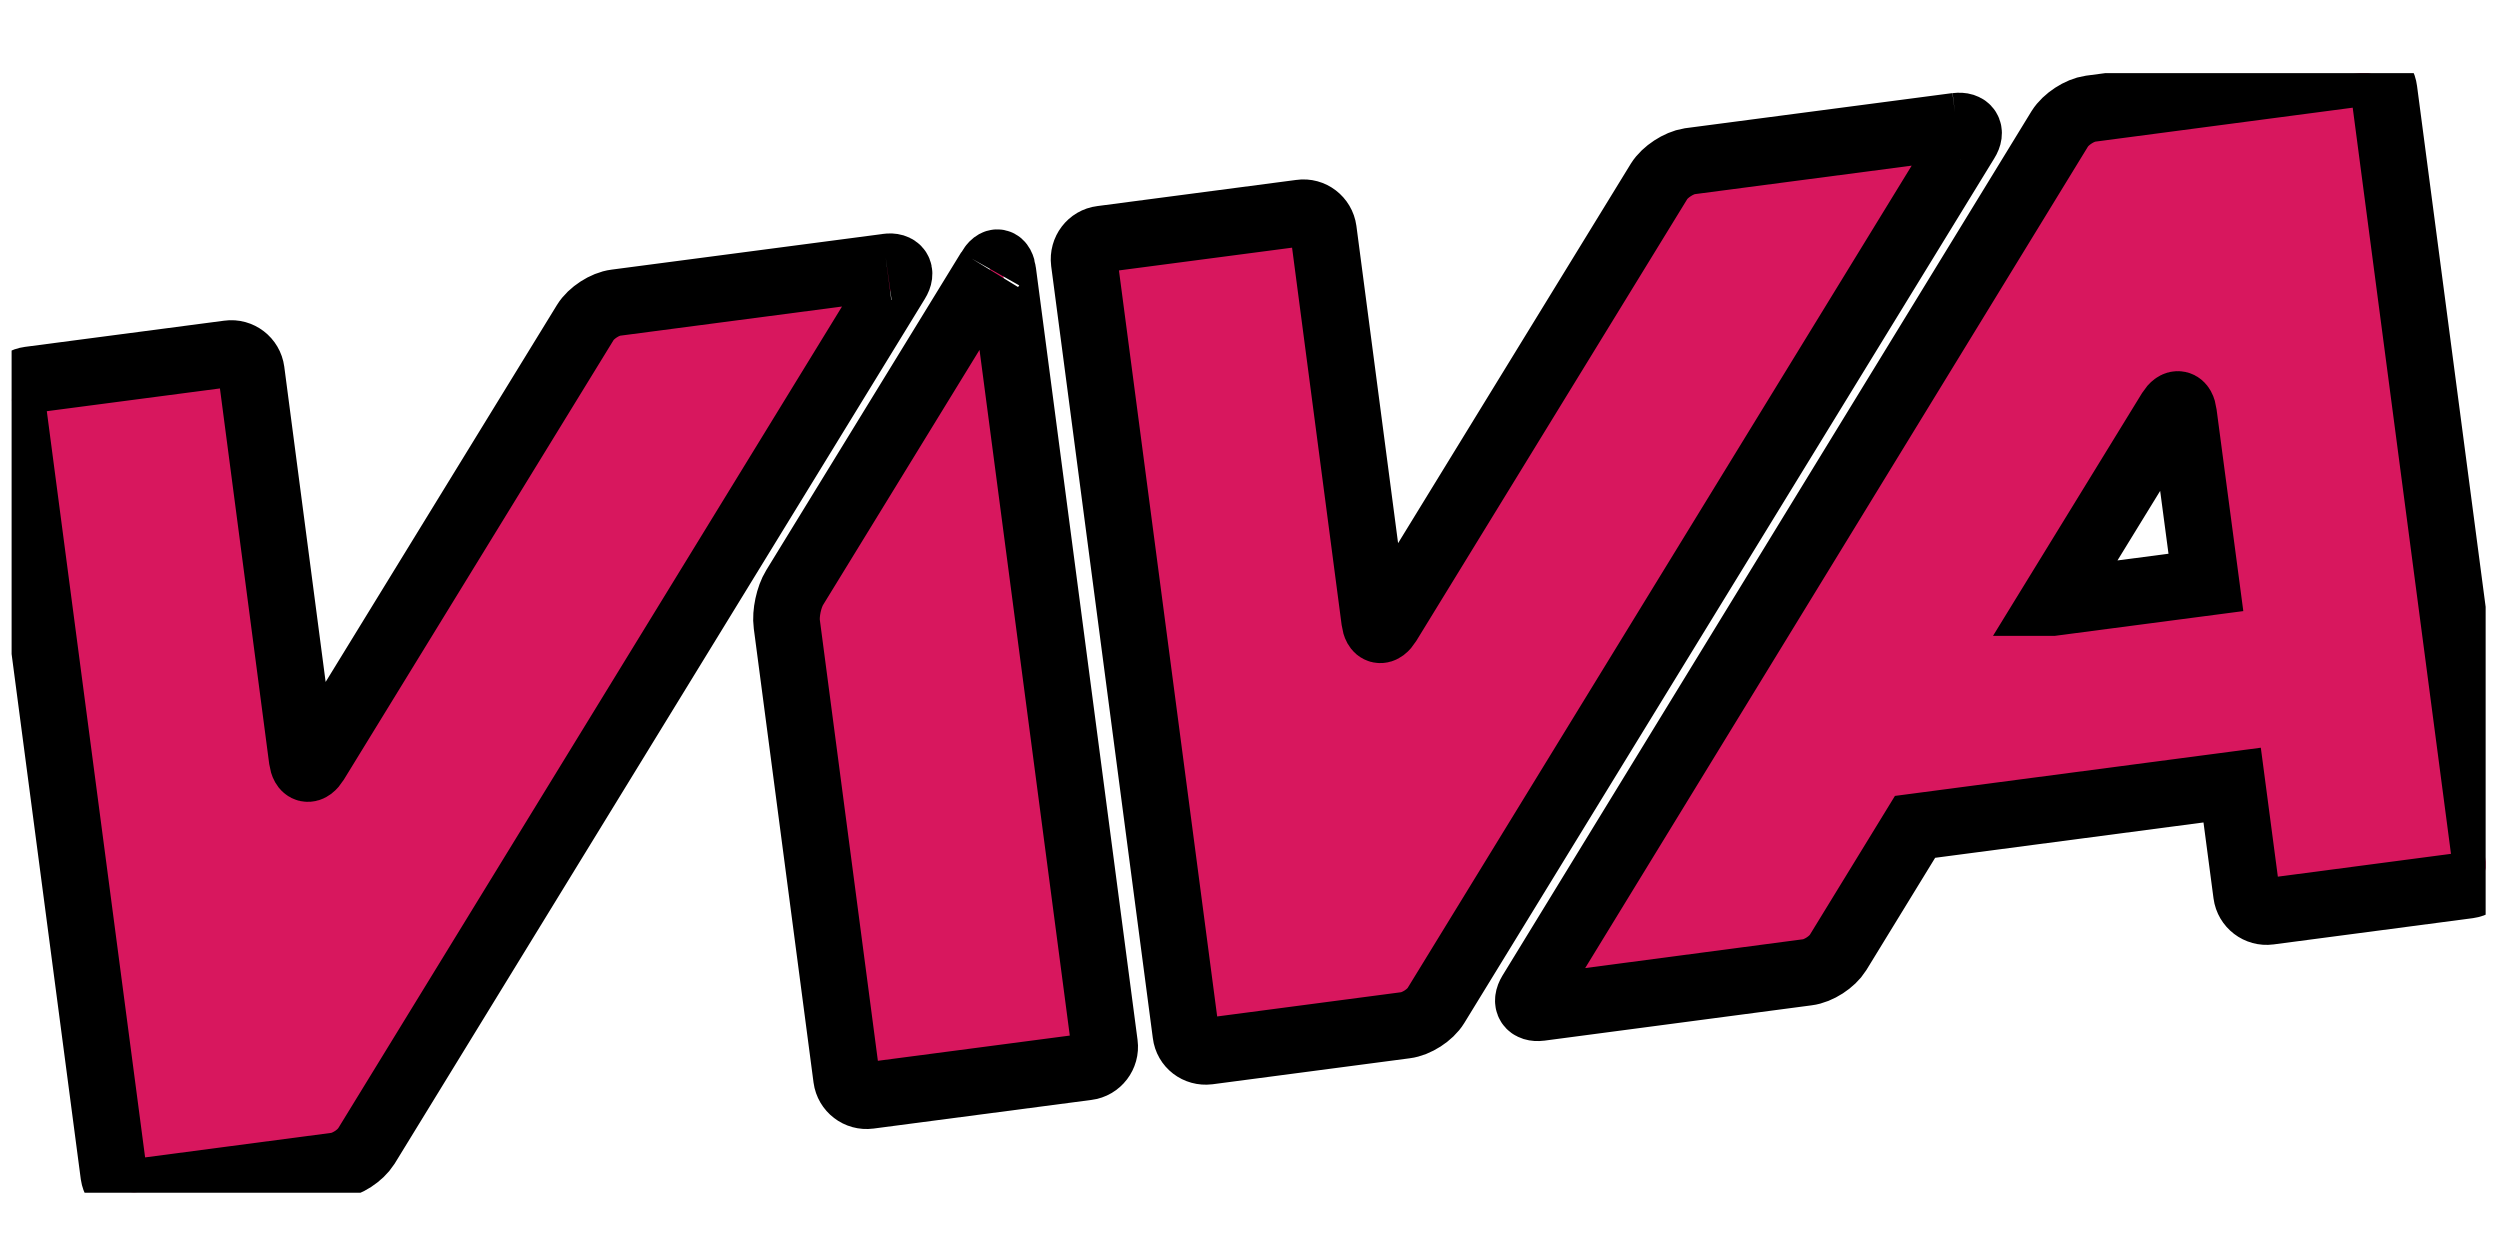 <svg xmlns="http://www.w3.org/2000/svg" width="128" height="64"><defs><clipPath id="a"><path d="M443.212 259.637h37.136v16.806h-37.136v-16.806z"/></clipPath></defs><g clip-path="url(#a)" transform="matrix(3.411 0 0 -3.411 -1511.202 946.69)" stroke="null"><path fill="#d8175e" d="M457.893 273.493l-2.927-4.772c-.087-.14-.14-.39-.118-.55l.897-6.815c.022-.165.174-.282.34-.26l3.272.43c.164.02.282.175.26.34l-1.526 11.593c-.02.166-.11.185-.19.043m-1.55.03l-4.07-.535c-.164-.02-.37-.154-.457-.296l-4.05-6.6c-.09-.144-.176-.125-.2.04l-.765 5.83c-.022.165-.174.283-.34.26l-2.99-.393c-.164-.022-.28-.174-.26-.34l1.527-11.592c.025-.165.177-.28.34-.26l2.99.394c.167.02.37.154.46.296l7.958 12.98c.087.14.023.24-.142.217m16.057 2.114l-4.01-.527c-.164-.026-.37-.16-.457-.3l-4.07-6.636c-.09-.145-.178-.125-.2.04l-.77 5.86c-.023.166-.176.284-.34.26l-2.99-.393c-.165-.02-.28-.173-.26-.34l1.526-11.59c.02-.167.17-.28.336-.26l2.96.39c.164.02.37.152.457.295l7.956 12.98c.088.14.025.24-.14.22m1.44-7.15l1.768 2.88c.088.14.177.12.198-.044l.336-2.534-2.3-.302zm4.64 7.95l-4.07-.537c-.165-.023-.37-.157-.46-.3l-7.94-12.973c-.086-.142-.022-.24.14-.22l4.01.53c.167.02.373.155.46.296l1.156 1.887 4.76.627.216-1.636c.022-.165.175-.282.34-.26l2.99.394c.164.023.28.175.26.34l-1.527 11.594c-.02.164-.174.28-.34.26"/></g></svg>